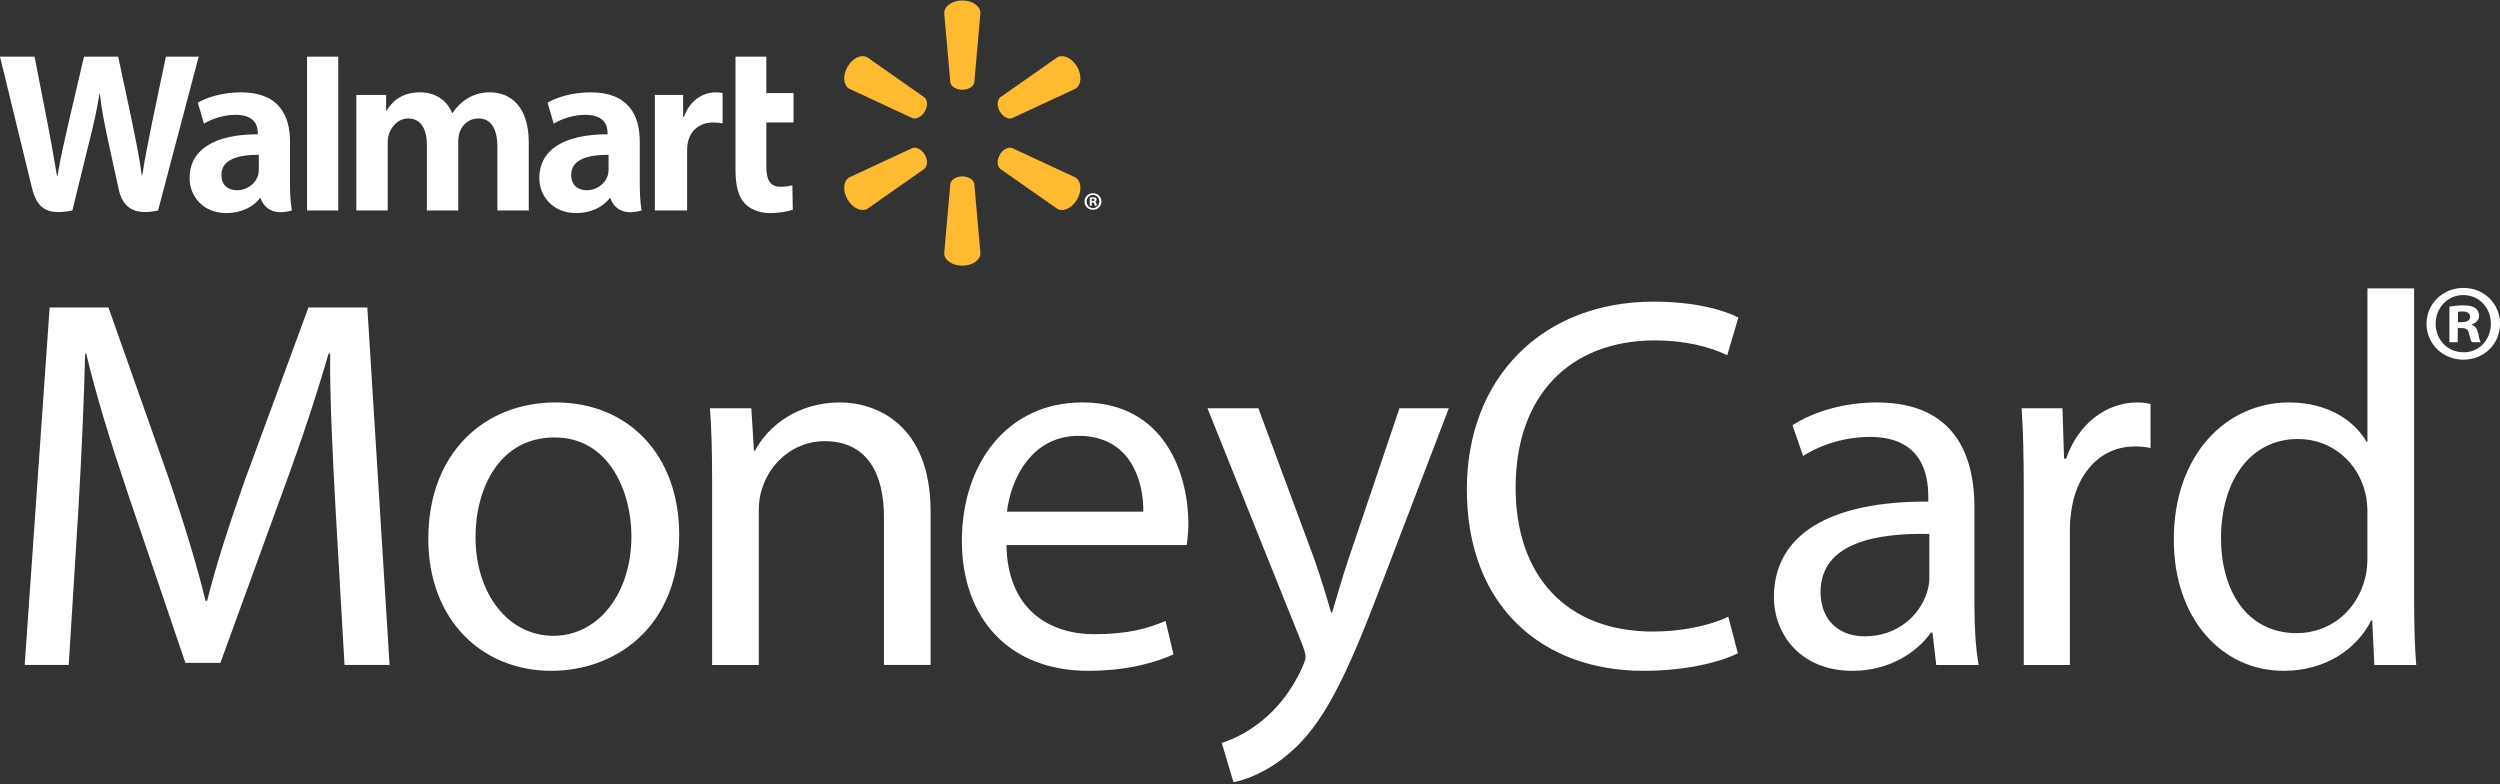 <svg width="204" height="64" viewBox="0 0 204 64" xmlns="http://www.w3.org/2000/svg"><rect x="0" y="0" width="204" height="64" fill="#333333" stroke="none"/><title>logo-walmart-simple-white</title><g fill="none" fill-rule="evenodd"><path d="M49.657 13.807c0 .173-.015.354-.063.51-.198.654-.874 1.206-1.72 1.206-.704 0-1.266-.4-1.266-1.247 0-1.297 1.427-1.654 3.05-1.644v1.175zm2.547-2.257c0-2.137-.915-4.015-3.998-4.015-1.583 0-2.84.445-3.525.84l.503 1.717c.626-.394 1.626-.723 2.57-.723 1.566-.004 1.823.885 1.823 1.455v.135c-3.413-.005-5.567 1.176-5.567 3.58 0 1.47 1.097 2.848 3.006 2.848 1.172 0 2.155-.47 2.742-1.217h.058s.39 1.63 2.536 1.006c-.112-.678-.148-1.403-.148-2.274V11.55zM0 4.626s2.228 9.13 2.584 10.61c.415 1.732 1.162 2.37 3.32 1.94l1.39-5.662c.354-1.407.59-2.41.817-3.84h.04c.16 1.446.386 2.437.676 3.845 0 0 .567 2.57.858 3.92.29 1.348 1.1 2.2 3.212 1.736l3.315-12.55h-2.676L12.4 10.05c-.304 1.582-.578 2.815-.79 4.26h-.04c-.193-1.43-.44-2.616-.748-4.155l-1.178-5.53h-2.79l-1.26 5.39c-.356 1.638-.692 2.96-.904 4.357h-.038c-.218-1.313-.507-2.977-.82-4.562 0 0-.75-3.856-1.013-5.184H0M21.118 13.807c0 .173-.015.354-.065.51-.196.654-.873 1.206-1.718 1.206-.705 0-1.267-.4-1.267-1.247 0-1.297 1.426-1.654 3.05-1.644v1.175zm2.546-2.257c0-2.137-.913-4.015-3.997-4.015-1.584 0-2.84.445-3.526.84l.503 1.717c.627-.394 1.625-.723 2.57-.723 1.565-.004 1.822.885 1.822 1.455v.135c-3.41-.005-5.566 1.176-5.566 3.58 0 1.47 1.097 2.848 3.004 2.848 1.175 0 2.156-.47 2.744-1.217h.057s.39 1.63 2.538 1.006c-.113-.678-.15-1.403-.15-2.274V11.55zM27.6 14.51V4.626h-2.546v12.55H27.6V14.51M60.017 4.626v9.26c0 1.275.24 2.168.755 2.714.45.478 1.188.788 2.073.788.755 0 1.497-.143 1.845-.273l-.032-1.993c-.26.065-.56.115-.97.115-.865 0-1.157-.554-1.157-1.7V9.994h2.22V7.592h-2.22V4.626h-2.513M53.438 7.748v9.428h2.63v-4.83c0-.26.015-.486.056-.695.195-1.01.97-1.656 2.078-1.656.306 0 .522.032.76.068v-2.47c-.198-.038-.334-.057-.58-.057-.98 0-2.098.633-2.565 1.99h-.073V7.748h-2.306M29.077 7.748v9.428h2.56v-5.53c0-.26.03-.534.122-.773.212-.555.73-1.207 1.556-1.207 1.034 0 1.518.875 1.518 2.137v5.373h2.56V11.58c0-.25.033-.546.105-.765.21-.634.768-1.15 1.537-1.15 1.048 0 1.552.86 1.552 2.345v5.166h2.56v-5.553c0-2.93-1.488-4.088-3.166-4.088-.744 0-1.33.187-1.86.51-.447.276-.846.663-1.194 1.174h-.04c-.403-1.015-1.355-1.685-2.598-1.685-1.593 0-2.31.808-2.745 1.494h-.038V7.747h-2.433" fill="#FFF"/><g fill="#FEBA30"><path d="M78.52 7.325c.508 0 .926-.264.982-.603l.502-5.663c0-.56-.656-1.02-1.48-1.02s-1.477.46-1.477 1.02l.5 5.662c.054.34.47.603.978.603h-.004M75.462 9.095c.254-.44.234-.933-.034-1.153L70.776 4.68c-.484-.28-1.21.057-1.62.77-.413.714-.34 1.51.142 1.79l5.152 2.397c.322.122.76-.108 1.014-.546l-.002.005M81.584 9.09c.254.44.69.67 1.012.547L87.75 7.24c.485-.28.554-1.076.145-1.79-.414-.713-1.14-1.05-1.624-.77L81.62 7.942c-.266.22-.285.713-.034 1.153V9.09M78.52 14.395c.508 0 .926.262.982.603l.502 5.66c0 .56-.656 1.02-1.48 1.02s-1.477-.46-1.477-1.02l.5-5.66c.054-.34.47-.603.978-.603h-.004M81.584 12.628c.254-.44.69-.668 1.012-.545l5.154 2.394c.485.282.554 1.08.145 1.793-.414.71-1.14 1.05-1.624.77l-4.652-3.26c-.266-.22-.285-.715-.034-1.153M75.462 12.627c.254.438.234.932-.034 1.152l-4.652 3.26c-.484.28-1.21-.06-1.62-.77-.413-.714-.34-1.51.142-1.793l5.152-2.394c.322-.123.76.105 1.014.545h-.002"/></g><path d="M89.087 16.413h.073c.086 0 .156-.03.156-.098 0-.062-.045-.103-.144-.103-.04 0-.07.004-.085.008v.193zm-.005.377h-.155v-.668c.06-.012.147-.024.258-.024.127 0 .185.02.233.052.038.03.066.083.066.144 0 .078-.057.135-.14.16v.008c.067.02.104.075.124.164.02.103.033.144.05.164h-.17c-.02-.024-.032-.08-.052-.16-.012-.074-.053-.106-.14-.106h-.074v.266zm.103-.885c-.296 0-.517.24-.517.537 0 .3.22.537.525.537.295.003.513-.24.513-.538 0-.296-.218-.537-.517-.537h-.005zm.008-.136c.386 0 .685.298.685.672 0 .38-.3.676-.69.676-.384 0-.692-.295-.692-.676 0-.374.308-.673.693-.673h.003zM27.377 41.45c-.217-4.067-.476-8.96-.434-12.594h-.13c-.995 3.42-2.207 7.098-3.678 11.08l-5.15 14.153h-2.857L10.41 40.195c-1.384-4.11-2.553-7.878-3.375-11.34h-.087c-.086 3.635-.303 8.527-.563 12.898l-.778 12.508H2.014L4.05 25.09H8.85L13.83 39.2c1.21 3.593 2.208 6.795 2.942 9.824h.13c.736-2.94 1.775-6.146 3.073-9.825l5.195-14.11h4.804l1.817 29.172h-3.678l-.735-12.81M38.802 43.832c0 4.586 2.64 8.05 6.363 8.05 3.635 0 6.36-3.42 6.36-8.14 0-3.546-1.773-8.047-6.275-8.047-4.5 0-6.448 4.156-6.448 8.137zm16.62-.216c0 7.745-5.367 11.123-10.43 11.123-5.67 0-10.042-4.157-10.042-10.778 0-7.012 4.588-11.123 10.388-11.123 6.015 0 10.083 4.37 10.083 10.776zM58.106 38.984c0-2.165-.044-3.938-.173-5.67h3.375l.216 3.463h.087c1.04-1.992 3.464-3.938 6.926-3.938 2.9 0 7.4 1.73 7.4 8.914v12.508H72.13V42.186c0-3.375-1.254-6.188-4.847-6.188-2.51 0-4.457 1.775-5.106 3.894-.173.478-.26 1.126-.26 1.774v12.596h-3.808V38.984M93.292 41.754c.044-2.423-.996-6.19-5.28-6.19-3.852 0-5.54 3.548-5.843 6.19H93.29zM82.126 44.48c.086 5.15 3.376 7.27 7.184 7.27 2.727 0 4.372-.473 5.8-1.08l.65 2.727c-1.342.605-3.637 1.342-6.97 1.342-6.448 0-10.3-4.288-10.3-10.606 0-6.32 3.722-11.295 9.825-11.295 6.84 0 8.655 6.014 8.655 9.867 0 .777-.085 1.383-.13 1.773H82.127zM102.684 33.315l4.588 12.377c.476 1.386.995 3.03 1.342 4.285h.086c.39-1.255.823-2.858 1.342-4.372l4.154-12.29h4.027l-5.713 14.93c-2.728 7.185-4.59 10.865-7.186 13.115-1.86 1.644-3.72 2.294-4.674 2.466l-.953-3.202c.953-.302 2.208-.91 3.333-1.86 1.038-.823 2.337-2.295 3.203-4.242.173-.39.303-.694.303-.91 0-.215-.087-.52-.26-.995L98.53 33.315h4.154M141.81 53.31c-1.385.692-4.155 1.43-7.704 1.43-8.224 0-14.412-5.24-14.412-14.803 0-9.133 6.188-15.322 15.234-15.322 3.636 0 5.93.778 6.924 1.298l-.91 3.073c-1.426-.693-3.46-1.21-5.883-1.21-6.84 0-11.385 4.368-11.385 12.03 0 7.142 4.112 11.73 11.21 11.73 2.294 0 4.63-.478 6.145-1.212l.78 2.986M157.433 43.57c-4.154-.086-8.873.652-8.873 4.718 0 2.468 1.646 3.636 3.593 3.636 2.727 0 4.46-1.73 5.065-3.506.128-.39.215-.822.215-1.21V43.57zm3.68 5.67c0 1.818.086 3.593.347 5.022h-3.464l-.304-2.64h-.13c-1.167 1.644-3.418 3.117-6.405 3.117-4.24 0-6.405-2.99-6.405-6.018 0-5.063 4.5-7.834 12.594-7.79v-.434c0-1.73-.476-4.847-4.76-4.847-1.948 0-3.983.608-5.453 1.56l-.866-2.51c1.732-1.126 4.242-1.86 6.88-1.86 6.407 0 7.966 4.37 7.966 8.567v7.834zM165.138 39.85c0-2.467-.044-4.59-.173-6.535h3.332l.13 4.11h.174c.952-2.812 3.247-4.586 5.8-4.586.433 0 .735.04 1.083.128v3.592c-.392-.087-.78-.13-1.298-.13-2.686 0-4.59 2.034-5.108 4.89-.088.52-.174 1.126-.174 1.776v11.166h-3.765v-14.41M193.183 41.84c0-.476-.044-1.124-.174-1.602-.562-2.423-2.64-4.414-5.496-4.414-3.938 0-6.277 3.46-6.277 8.093 0 4.243 2.078 7.748 6.19 7.748 2.555 0 4.89-1.688 5.582-4.546.13-.52.173-1.037.173-1.644V41.84zm3.808-18.306V48.85c0 1.863.044 3.983.175 5.412h-3.42l-.173-3.635h-.085c-1.17 2.337-3.724 4.112-7.142 4.112-5.065 0-8.96-4.288-8.96-10.65-.042-6.968 4.286-11.25 9.392-11.25 3.205 0 5.367 1.512 6.32 3.2h.086V23.535h3.808zM200.57 26.29h.32c.37 0 .674-.125.674-.43 0-.266-.2-.445-.625-.445-.18 0-.304.018-.37.037v.837zm-.02 1.635h-.676v-2.9c.264-.053.638-.108 1.12-.108.552 0 .8.09 1.014.23.163.128.285.36.285.624 0 .34-.25.59-.607.695v.037c.285.088.446.32.537.71.085.45.14.628.213.713h-.73c-.09-.106-.142-.355-.235-.695-.048-.32-.225-.46-.598-.46h-.322v1.155zm.444-3.845c-1.284 0-2.246 1.05-2.246 2.334 0 1.3.962 2.333 2.282 2.333 1.278.016 2.225-1.034 2.225-2.333 0-1.284-.947-2.334-2.246-2.334h-.016zm.036-.586c1.675 0 2.974 1.3 2.974 2.92 0 1.654-1.3 2.935-2.995 2.935-1.673 0-3.006-1.282-3.006-2.936 0-1.62 1.333-2.92 3.005-2.92h.02z" fill="#FFF"/></g></svg>